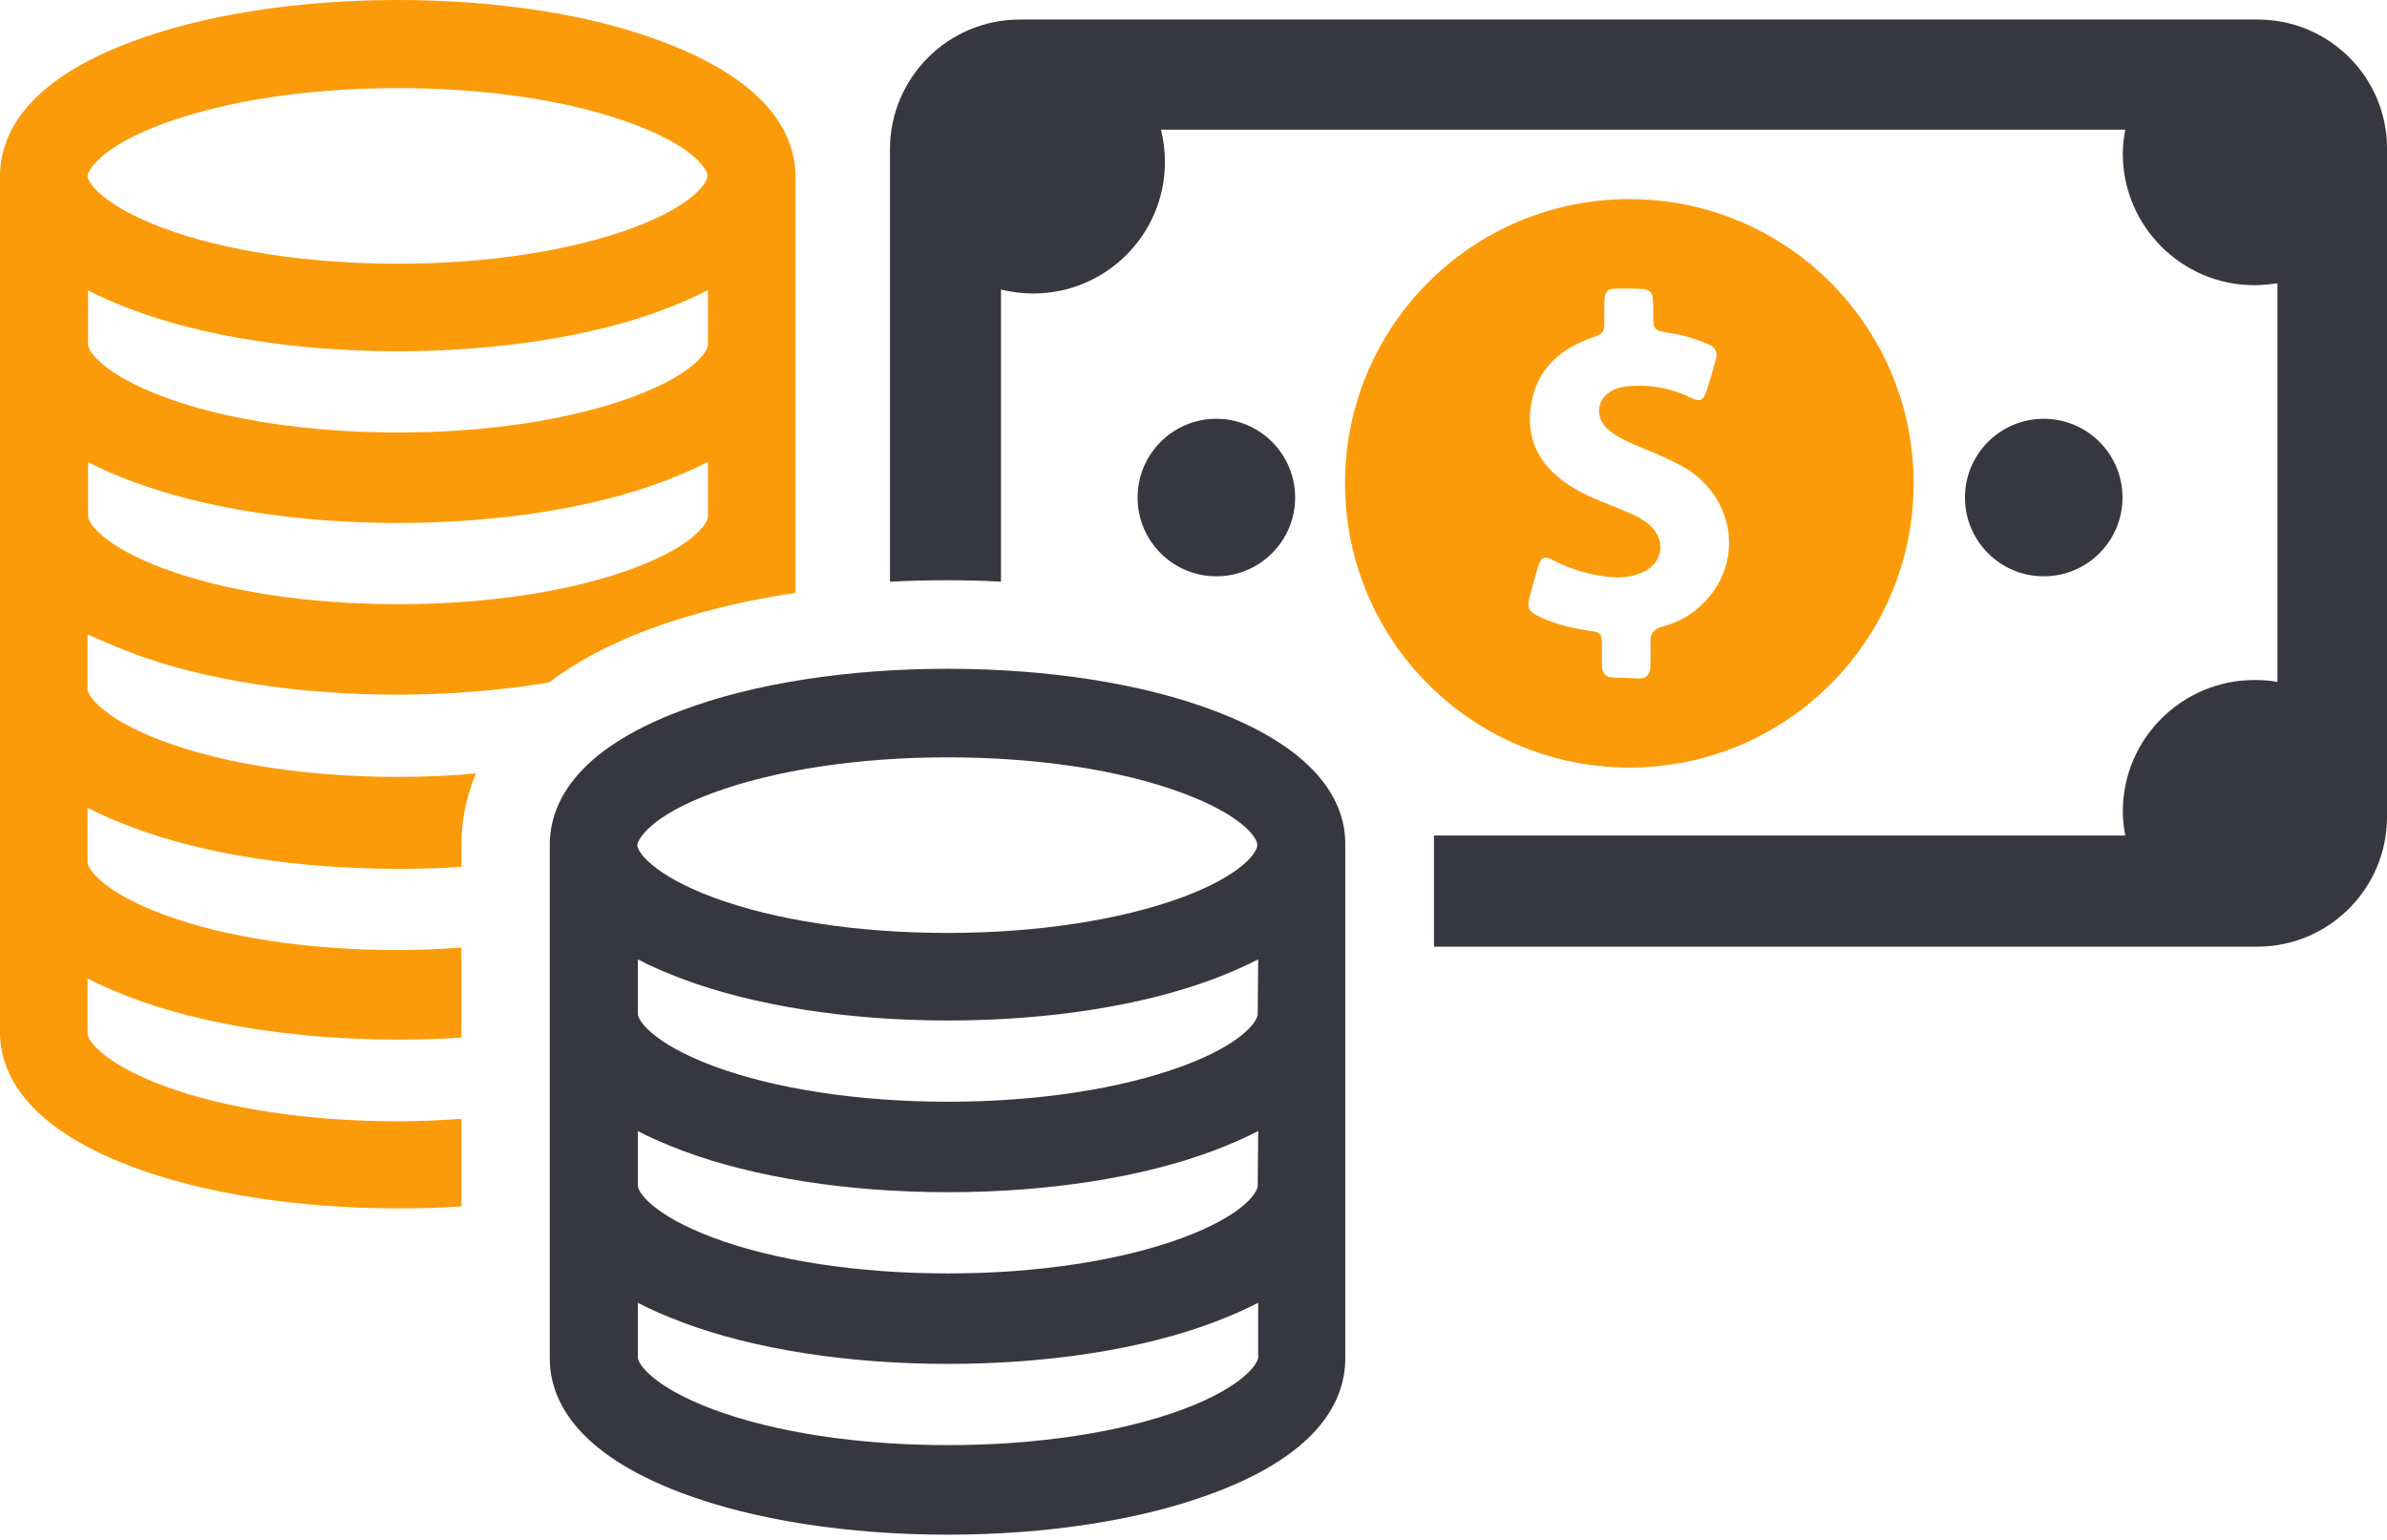 <svg id='cash' width="31" height="20" viewBox="0 0 31 20" fill="none" xmlns="http://www.w3.org/2000/svg">
    <path d="M24.852 6.277C24.852 4.238 23.2 2.586 21.16 2.586C19.12 2.586 17.468 4.238 17.468 6.277C17.468 8.317 19.12 9.969 21.16 9.969C23.2 9.969 24.852 8.317 24.852 6.277ZM20.957 8.8C20.855 8.8 20.804 8.743 20.804 8.641C20.804 8.559 20.804 8.482 20.804 8.4C20.804 8.222 20.798 8.215 20.626 8.19C20.41 8.158 20.201 8.107 19.997 8.012C19.845 7.936 19.826 7.898 19.87 7.733C19.902 7.612 19.934 7.491 19.972 7.37C20.016 7.231 20.055 7.211 20.182 7.281C20.398 7.396 20.633 7.459 20.874 7.491C21.033 7.51 21.186 7.497 21.332 7.434C21.605 7.313 21.643 7.002 21.414 6.811C21.338 6.748 21.249 6.697 21.154 6.659C20.919 6.557 20.665 6.474 20.442 6.341C20.08 6.125 19.845 5.82 19.87 5.382C19.902 4.88 20.182 4.568 20.645 4.397C20.836 4.327 20.836 4.333 20.836 4.13C20.836 4.06 20.836 3.996 20.836 3.927C20.842 3.774 20.868 3.749 21.014 3.749C21.058 3.749 21.109 3.749 21.154 3.749C21.471 3.749 21.471 3.749 21.471 4.066C21.471 4.289 21.471 4.289 21.694 4.327C21.865 4.352 22.03 4.403 22.189 4.473C22.278 4.511 22.31 4.575 22.285 4.664C22.247 4.803 22.208 4.937 22.164 5.077C22.119 5.204 22.081 5.223 21.961 5.166C21.713 5.045 21.452 4.994 21.179 5.013C21.109 5.019 21.039 5.026 20.969 5.058C20.734 5.159 20.696 5.42 20.893 5.585C20.995 5.668 21.109 5.725 21.23 5.776C21.44 5.864 21.649 5.947 21.846 6.055C22.482 6.405 22.653 7.199 22.202 7.745C22.043 7.942 21.834 8.076 21.586 8.139C21.478 8.171 21.433 8.222 21.433 8.336C21.44 8.444 21.433 8.552 21.433 8.66C21.433 8.755 21.382 8.813 21.287 8.813C21.192 8.806 21.071 8.806 20.957 8.8Z" fill="#FC9B09"/>
    <path d="M15.796 7.485C16.361 7.485 16.82 7.027 16.82 6.462C16.82 5.897 16.361 5.439 15.796 5.439C15.232 5.439 14.774 5.897 14.774 6.462C14.774 7.027 15.232 7.485 15.796 7.485Z" fill="#37373F"/>
    <path d="M26.542 7.485C27.107 7.485 27.565 7.027 27.565 6.462C27.565 5.897 27.107 5.439 26.542 5.439C25.977 5.439 25.519 5.897 25.519 6.462C25.519 7.027 25.977 7.485 26.542 7.485Z" fill="#37373F"/>
    <path d="M29.323 0.254H13.242C12.314 0.254 11.558 1.01 11.558 1.938V7.555C11.806 7.542 12.053 7.536 12.308 7.536C12.543 7.536 12.771 7.542 13 7.555V3.761C13.134 3.793 13.273 3.812 13.419 3.812C14.36 3.812 15.129 3.05 15.129 2.103C15.129 1.957 15.11 1.817 15.078 1.684H27.601C27.582 1.785 27.569 1.893 27.569 1.995C27.569 2.935 28.332 3.704 29.279 3.704C29.38 3.704 29.482 3.692 29.577 3.679V8.857C29.482 8.838 29.38 8.832 29.279 8.832C28.338 8.832 27.569 9.594 27.569 10.541C27.569 10.649 27.582 10.751 27.601 10.852H18.623C18.623 10.89 18.623 10.928 18.623 10.967C18.623 10.986 18.623 10.998 18.623 11.018V12.295H29.317C30.244 12.295 31 11.539 31 10.611V1.938C31.007 1.01 30.251 0.254 29.323 0.254Z" fill="#37373F"/>
    <path d="M1.716 8.482C2.643 8.832 3.869 9.022 5.166 9.022C5.852 9.022 6.519 8.965 7.129 8.864C7.466 8.609 7.898 8.368 8.451 8.165C9.003 7.961 9.645 7.802 10.331 7.701V6.779C10.331 6.767 10.331 6.754 10.331 6.741C10.331 6.735 10.331 6.722 10.331 6.716V4.556C10.331 4.543 10.331 4.53 10.331 4.518C10.331 4.511 10.331 4.498 10.331 4.492V2.332C10.331 2.319 10.331 2.306 10.331 2.294C10.331 1.792 10.033 1.08 8.616 0.546C7.688 0.191 6.462 0 5.166 0C3.869 0 2.643 0.191 1.716 0.54C0.299 1.067 0 1.779 0 2.287V4.486C0 4.492 0 4.505 0 4.511V6.71C0 6.716 0 6.729 0 6.735V6.76V8.933V8.959C0 8.965 0 8.978 0 8.984V11.183C0 11.189 0 11.202 0 11.208V13.406C0 13.908 0.299 14.62 1.716 15.154C2.643 15.503 3.869 15.694 5.166 15.694C5.445 15.694 5.718 15.688 5.992 15.668V15.452V15.427C5.992 15.421 5.992 15.421 5.992 15.414C5.992 15.408 5.992 15.402 5.992 15.402V14.531C5.725 14.55 5.445 14.563 5.166 14.563C4.003 14.563 2.916 14.398 2.116 14.099C1.322 13.8 1.137 13.502 1.137 13.426V12.708C1.303 12.796 1.499 12.879 1.716 12.962C2.643 13.311 3.869 13.502 5.166 13.502C5.445 13.502 5.718 13.495 5.992 13.476V13.203C5.992 13.197 5.992 13.197 5.992 13.191C5.992 13.184 5.992 13.178 5.992 13.178V12.307C5.725 12.326 5.445 12.339 5.166 12.339C4.003 12.339 2.916 12.174 2.116 11.875C1.322 11.577 1.137 11.278 1.137 11.202V10.49C1.303 10.579 1.499 10.662 1.716 10.744C2.643 11.094 3.869 11.284 5.166 11.284C5.445 11.284 5.718 11.278 5.992 11.259V10.986C5.992 10.732 6.03 10.401 6.182 10.045C5.852 10.077 5.515 10.09 5.166 10.09C4.003 10.09 2.916 9.925 2.116 9.626C1.322 9.327 1.137 9.029 1.137 8.952V8.241C1.309 8.311 1.499 8.4 1.716 8.482ZM2.116 1.608C2.923 1.309 4.009 1.144 5.166 1.144C6.328 1.144 7.415 1.309 8.215 1.608C8.984 1.893 9.175 2.179 9.188 2.275V2.294C9.175 2.389 8.984 2.675 8.215 2.961C7.409 3.259 6.322 3.425 5.166 3.425C4.003 3.425 2.916 3.259 2.116 2.961C1.322 2.662 1.137 2.364 1.137 2.287C1.137 2.211 1.322 1.9 2.116 1.608ZM1.137 3.768C1.303 3.857 1.499 3.939 1.716 4.022C2.643 4.371 3.869 4.562 5.166 4.562C6.462 4.562 7.688 4.371 8.616 4.022C8.832 3.939 9.022 3.857 9.194 3.768V4.479V4.486C9.181 4.581 8.991 4.867 8.222 5.153C7.415 5.452 6.328 5.617 5.172 5.617C4.009 5.617 2.923 5.452 2.122 5.153C1.328 4.854 1.144 4.556 1.144 4.479V3.768H1.137ZM1.137 5.998C1.303 6.087 1.499 6.17 1.716 6.252C2.643 6.602 3.869 6.792 5.166 6.792C6.462 6.792 7.688 6.602 8.616 6.252C8.832 6.17 9.022 6.087 9.194 5.998V6.71V6.716C9.181 6.811 8.991 7.097 8.222 7.383C7.415 7.682 6.328 7.847 5.172 7.847C4.009 7.847 2.923 7.682 2.122 7.383C1.328 7.084 1.144 6.786 1.144 6.71V5.998H1.137Z" fill="#FC9B09"/>
    <path d="M15.756 9.226C14.828 8.876 13.602 8.686 12.306 8.686C11.01 8.686 9.783 8.876 8.856 9.226C7.439 9.753 7.14 10.465 7.14 10.973V13.171C7.14 13.178 7.14 13.19 7.14 13.197V15.395C7.14 15.402 7.14 15.414 7.14 15.421V15.446V17.619V17.644C7.14 18.146 7.439 18.858 8.856 19.392C9.783 19.741 11.01 19.932 12.306 19.932C13.602 19.932 14.828 19.741 15.756 19.392C17.173 18.864 17.471 18.153 17.471 17.644V17.619V15.459C17.471 15.446 17.471 15.433 17.471 15.421C17.471 15.414 17.471 15.402 17.471 15.395V13.235C17.471 13.222 17.471 13.209 17.471 13.197C17.471 13.19 17.471 13.178 17.471 13.171V11.011C17.471 10.998 17.471 10.986 17.471 10.973C17.478 10.471 17.179 9.759 15.756 9.226ZM9.256 10.299C10.063 10.001 11.149 9.836 12.306 9.836C13.469 9.836 14.555 10.001 15.356 10.299C16.124 10.585 16.321 10.871 16.328 10.967V10.986C16.315 11.081 16.124 11.367 15.356 11.653C14.549 11.951 13.462 12.117 12.306 12.117C11.143 12.117 10.056 11.951 9.256 11.653C8.462 11.354 8.277 11.056 8.277 10.979C8.277 10.903 8.455 10.592 9.256 10.299ZM15.362 18.305C14.555 18.604 13.469 18.769 12.312 18.769C11.149 18.769 10.063 18.604 9.262 18.305C8.468 18.007 8.284 17.708 8.284 17.632V16.92C8.449 17.009 8.646 17.092 8.862 17.174C9.79 17.524 11.016 17.714 12.312 17.714C13.608 17.714 14.835 17.524 15.762 17.174C15.978 17.092 16.169 17.009 16.34 16.92V17.632C16.334 17.708 16.156 18.007 15.362 18.305ZM16.334 15.402V15.408C16.321 15.503 16.131 15.789 15.362 16.075C14.555 16.374 13.469 16.539 12.312 16.539C11.149 16.539 10.063 16.374 9.262 16.075C8.468 15.776 8.284 15.478 8.284 15.402V14.69C8.449 14.779 8.646 14.861 8.862 14.944C9.79 15.293 11.016 15.484 12.312 15.484C13.608 15.484 14.835 15.293 15.762 14.944C15.978 14.861 16.169 14.779 16.34 14.69L16.334 15.402ZM16.334 13.171V13.178C16.321 13.273 16.131 13.559 15.362 13.845C14.555 14.143 13.469 14.309 12.312 14.309C11.149 14.309 10.063 14.143 9.262 13.845C8.468 13.546 8.284 13.248 8.284 13.171V12.46C8.449 12.549 8.646 12.631 8.862 12.714C9.79 13.063 11.016 13.254 12.312 13.254C13.608 13.254 14.835 13.063 15.762 12.714C15.978 12.631 16.169 12.549 16.34 12.46L16.334 13.171Z" fill="#37373F"/>
</svg>
